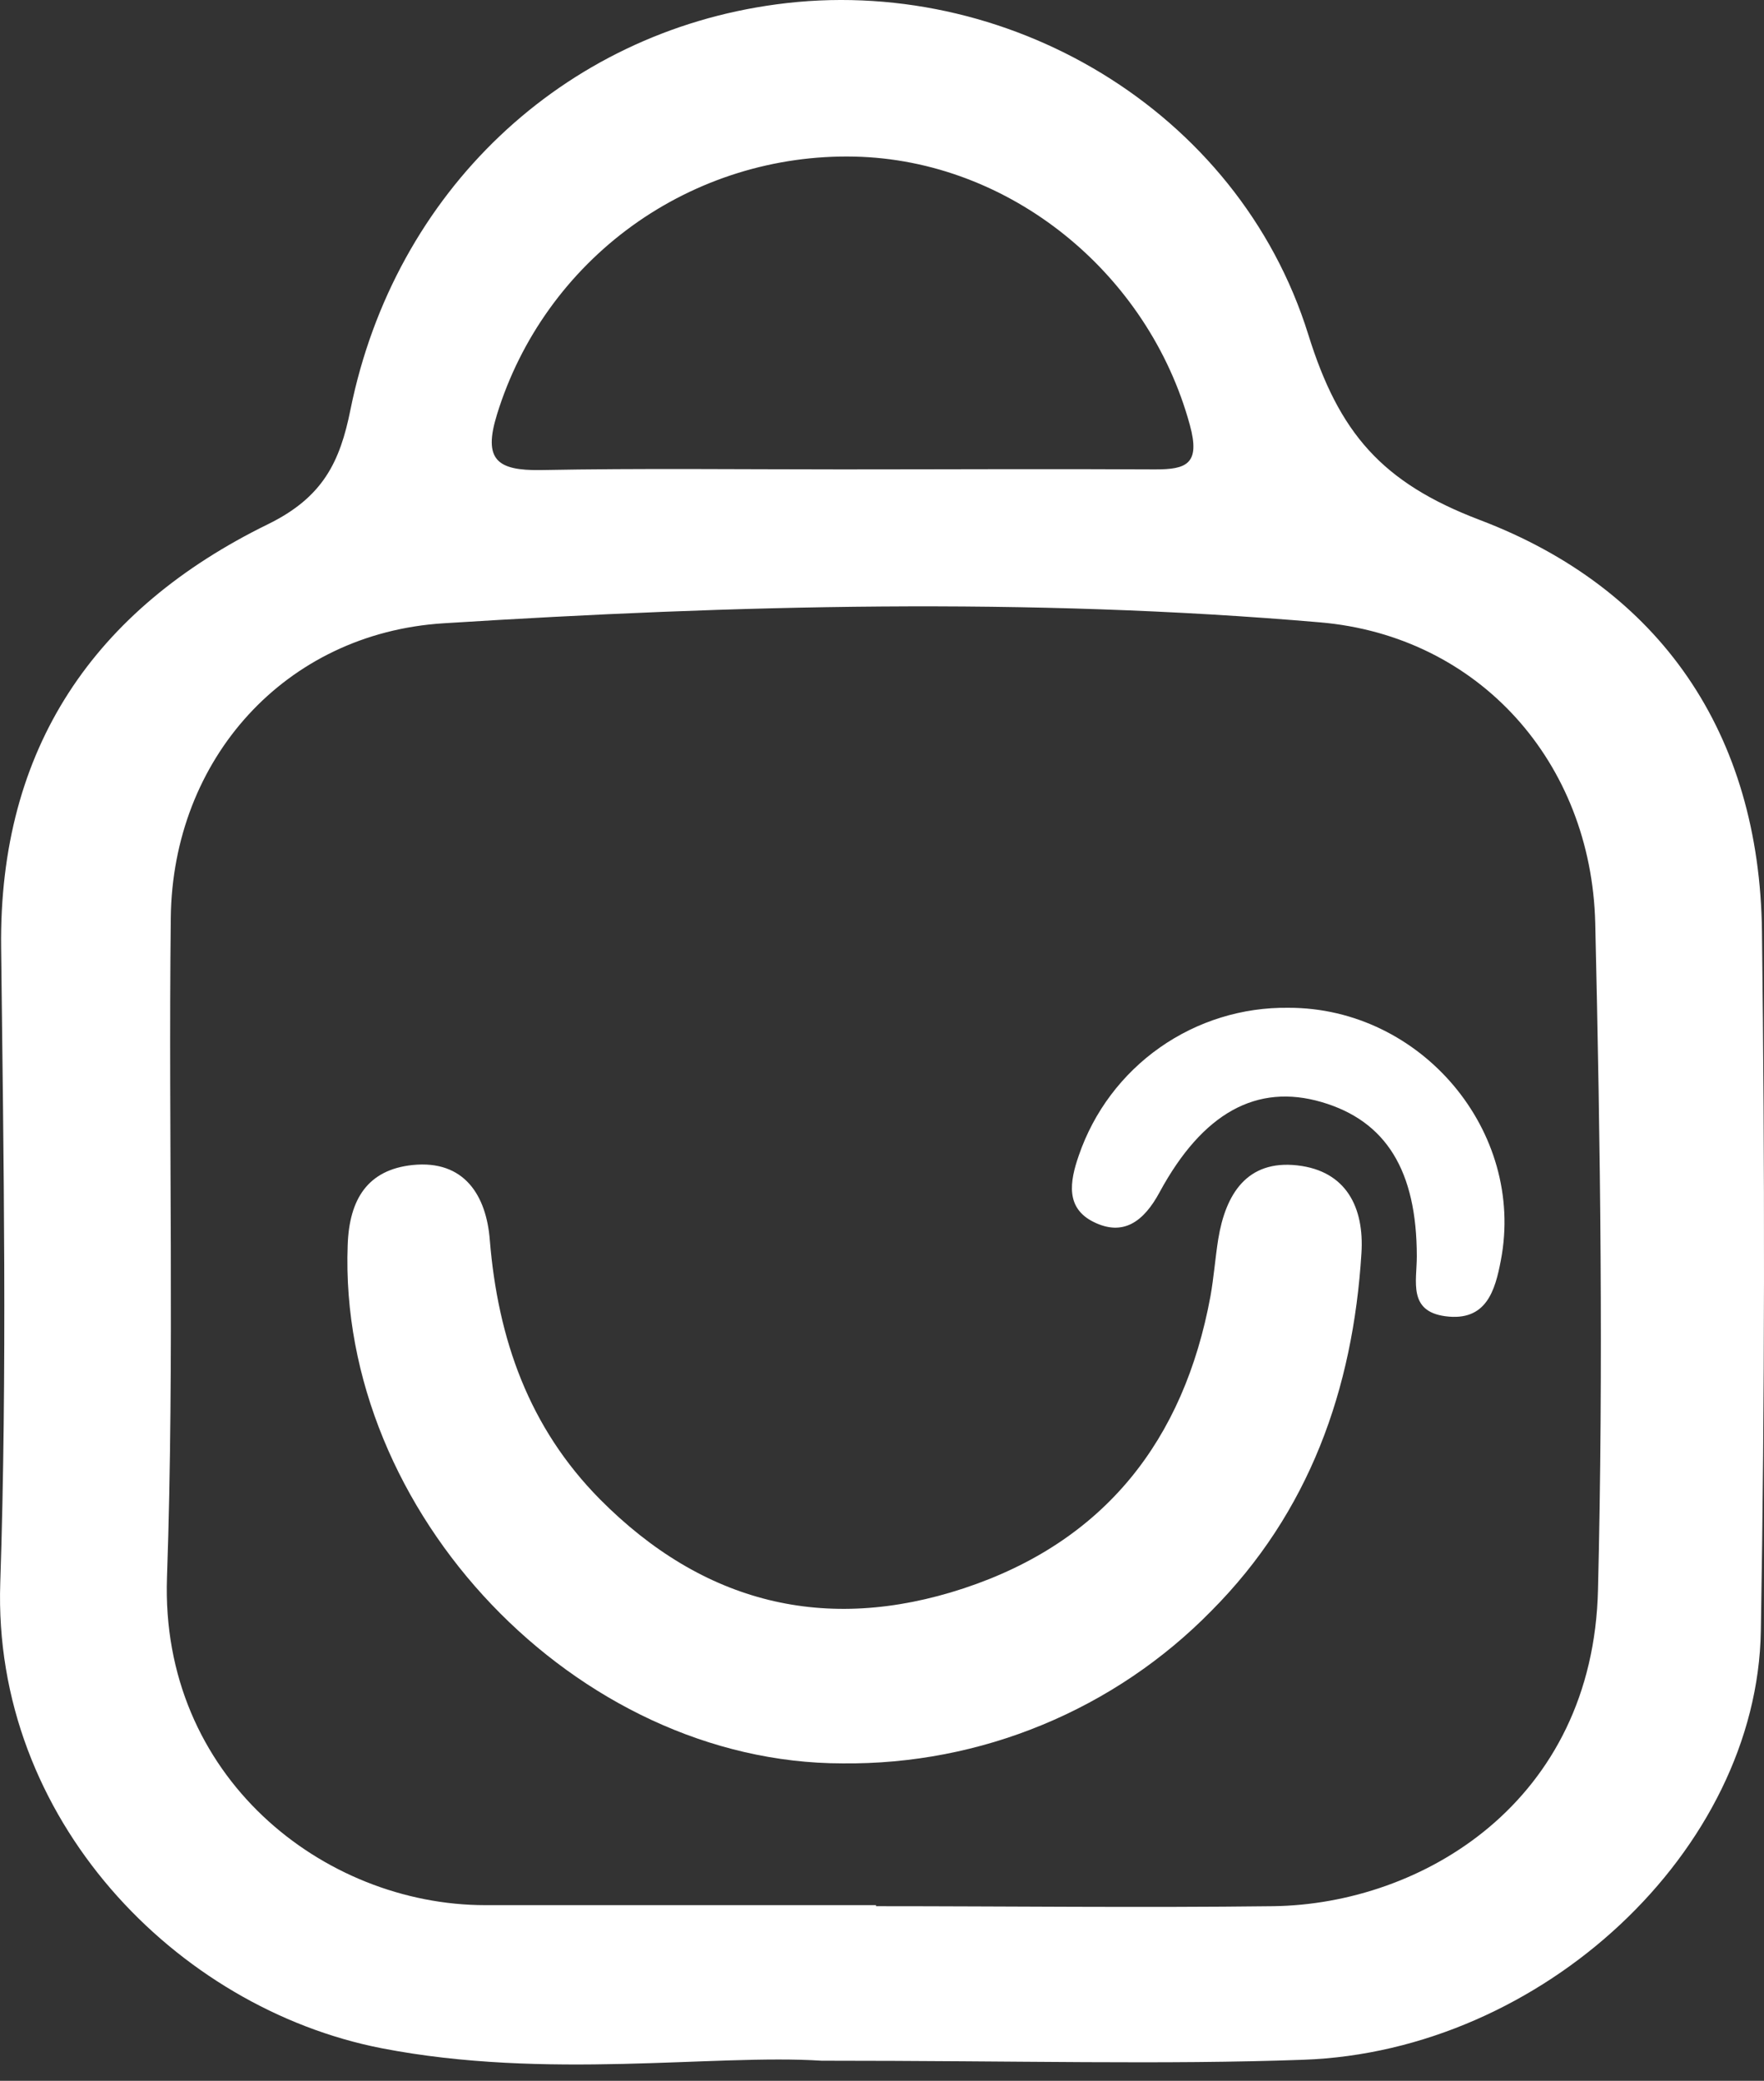 <svg width="39" height="46" viewBox="0 0 39 46" fill="none" xmlns="http://www.w3.org/2000/svg">
<rect x="0" y="0" width="39" height="46" fill="#333333" stroke="none"/>
<path d="M38.955 20.593C38.903 16.216 36.708 13.01 32.717 11.495C30.547 10.67 29.601 9.568 28.925 7.397C27.375 2.417 22.221 -0.586 17.168 0.096C12.439 0.728 8.726 4.237 7.75 9.048C7.517 10.215 7.14 10.994 5.922 11.59C2.097 13.463 -0.028 16.527 0.025 20.949C0.079 25.629 0.161 30.313 0.006 34.987C-0.171 40.209 3.896 44.392 8.431 45.279C12.081 45.99 15.786 45.403 18.164 45.556C22.587 45.556 25.705 45.647 28.82 45.535C34.1 45.346 38.85 40.902 38.93 36.057C39.019 30.899 39.019 25.742 38.955 20.593ZM10.988 9.162C11.506 7.482 12.558 6.017 13.983 4.988C15.409 3.96 17.131 3.424 18.889 3.462C22.326 3.536 25.391 6.036 26.307 9.398C26.541 10.257 26.235 10.379 25.536 10.377C23.219 10.364 20.902 10.377 18.598 10.377C16.382 10.377 14.175 10.35 11.948 10.392C10.994 10.404 10.676 10.168 10.988 9.162ZM35.33 35.135C35.225 39.838 31.438 42.098 28.148 42.14C25.224 42.176 22.294 42.14 19.367 42.14V42.117C16.487 42.117 13.608 42.117 10.731 42.117C7.15 42.117 3.538 39.276 3.692 34.869C3.86 30.012 3.721 25.146 3.776 20.283C3.818 16.78 6.303 14 9.804 13.779C16.258 13.372 22.722 13.204 29.182 13.758C32.704 14.059 35.183 16.858 35.269 20.409C35.383 25.321 35.45 30.223 35.33 35.135Z" fill="white"/>
<path d="M30.1 27.703C29.913 30.717 28.946 33.437 26.781 35.612C25.719 36.695 24.449 37.551 23.048 38.13C21.647 38.71 20.143 38.999 18.627 38.983C12.748 38.983 7.464 33.439 7.687 27.52C7.723 26.509 8.129 25.86 9.121 25.755C10.273 25.637 10.754 26.439 10.829 27.413C11.008 29.605 11.695 31.558 13.264 33.144C15.543 35.442 18.25 36.122 21.308 35.113C24.417 34.085 26.174 31.844 26.762 28.655C26.837 28.234 26.867 27.813 26.934 27.392C27.096 26.402 27.566 25.637 28.683 25.763C29.769 25.886 30.163 26.699 30.1 27.703Z" fill="white"/>
<path d="M33.182 27.863C33.055 28.531 32.861 29.218 31.956 29.098C31.128 28.988 31.324 28.327 31.324 27.777C31.324 25.881 30.646 24.78 29.218 24.363C27.79 23.946 26.591 24.596 25.637 26.357C25.285 27.01 24.83 27.339 24.175 27.012C23.562 26.707 23.644 26.134 23.853 25.538C24.184 24.576 24.81 23.743 25.642 23.158C26.474 22.573 27.47 22.265 28.487 22.279C31.423 22.275 33.729 25.014 33.182 27.863Z" fill="white"/>
</svg>
